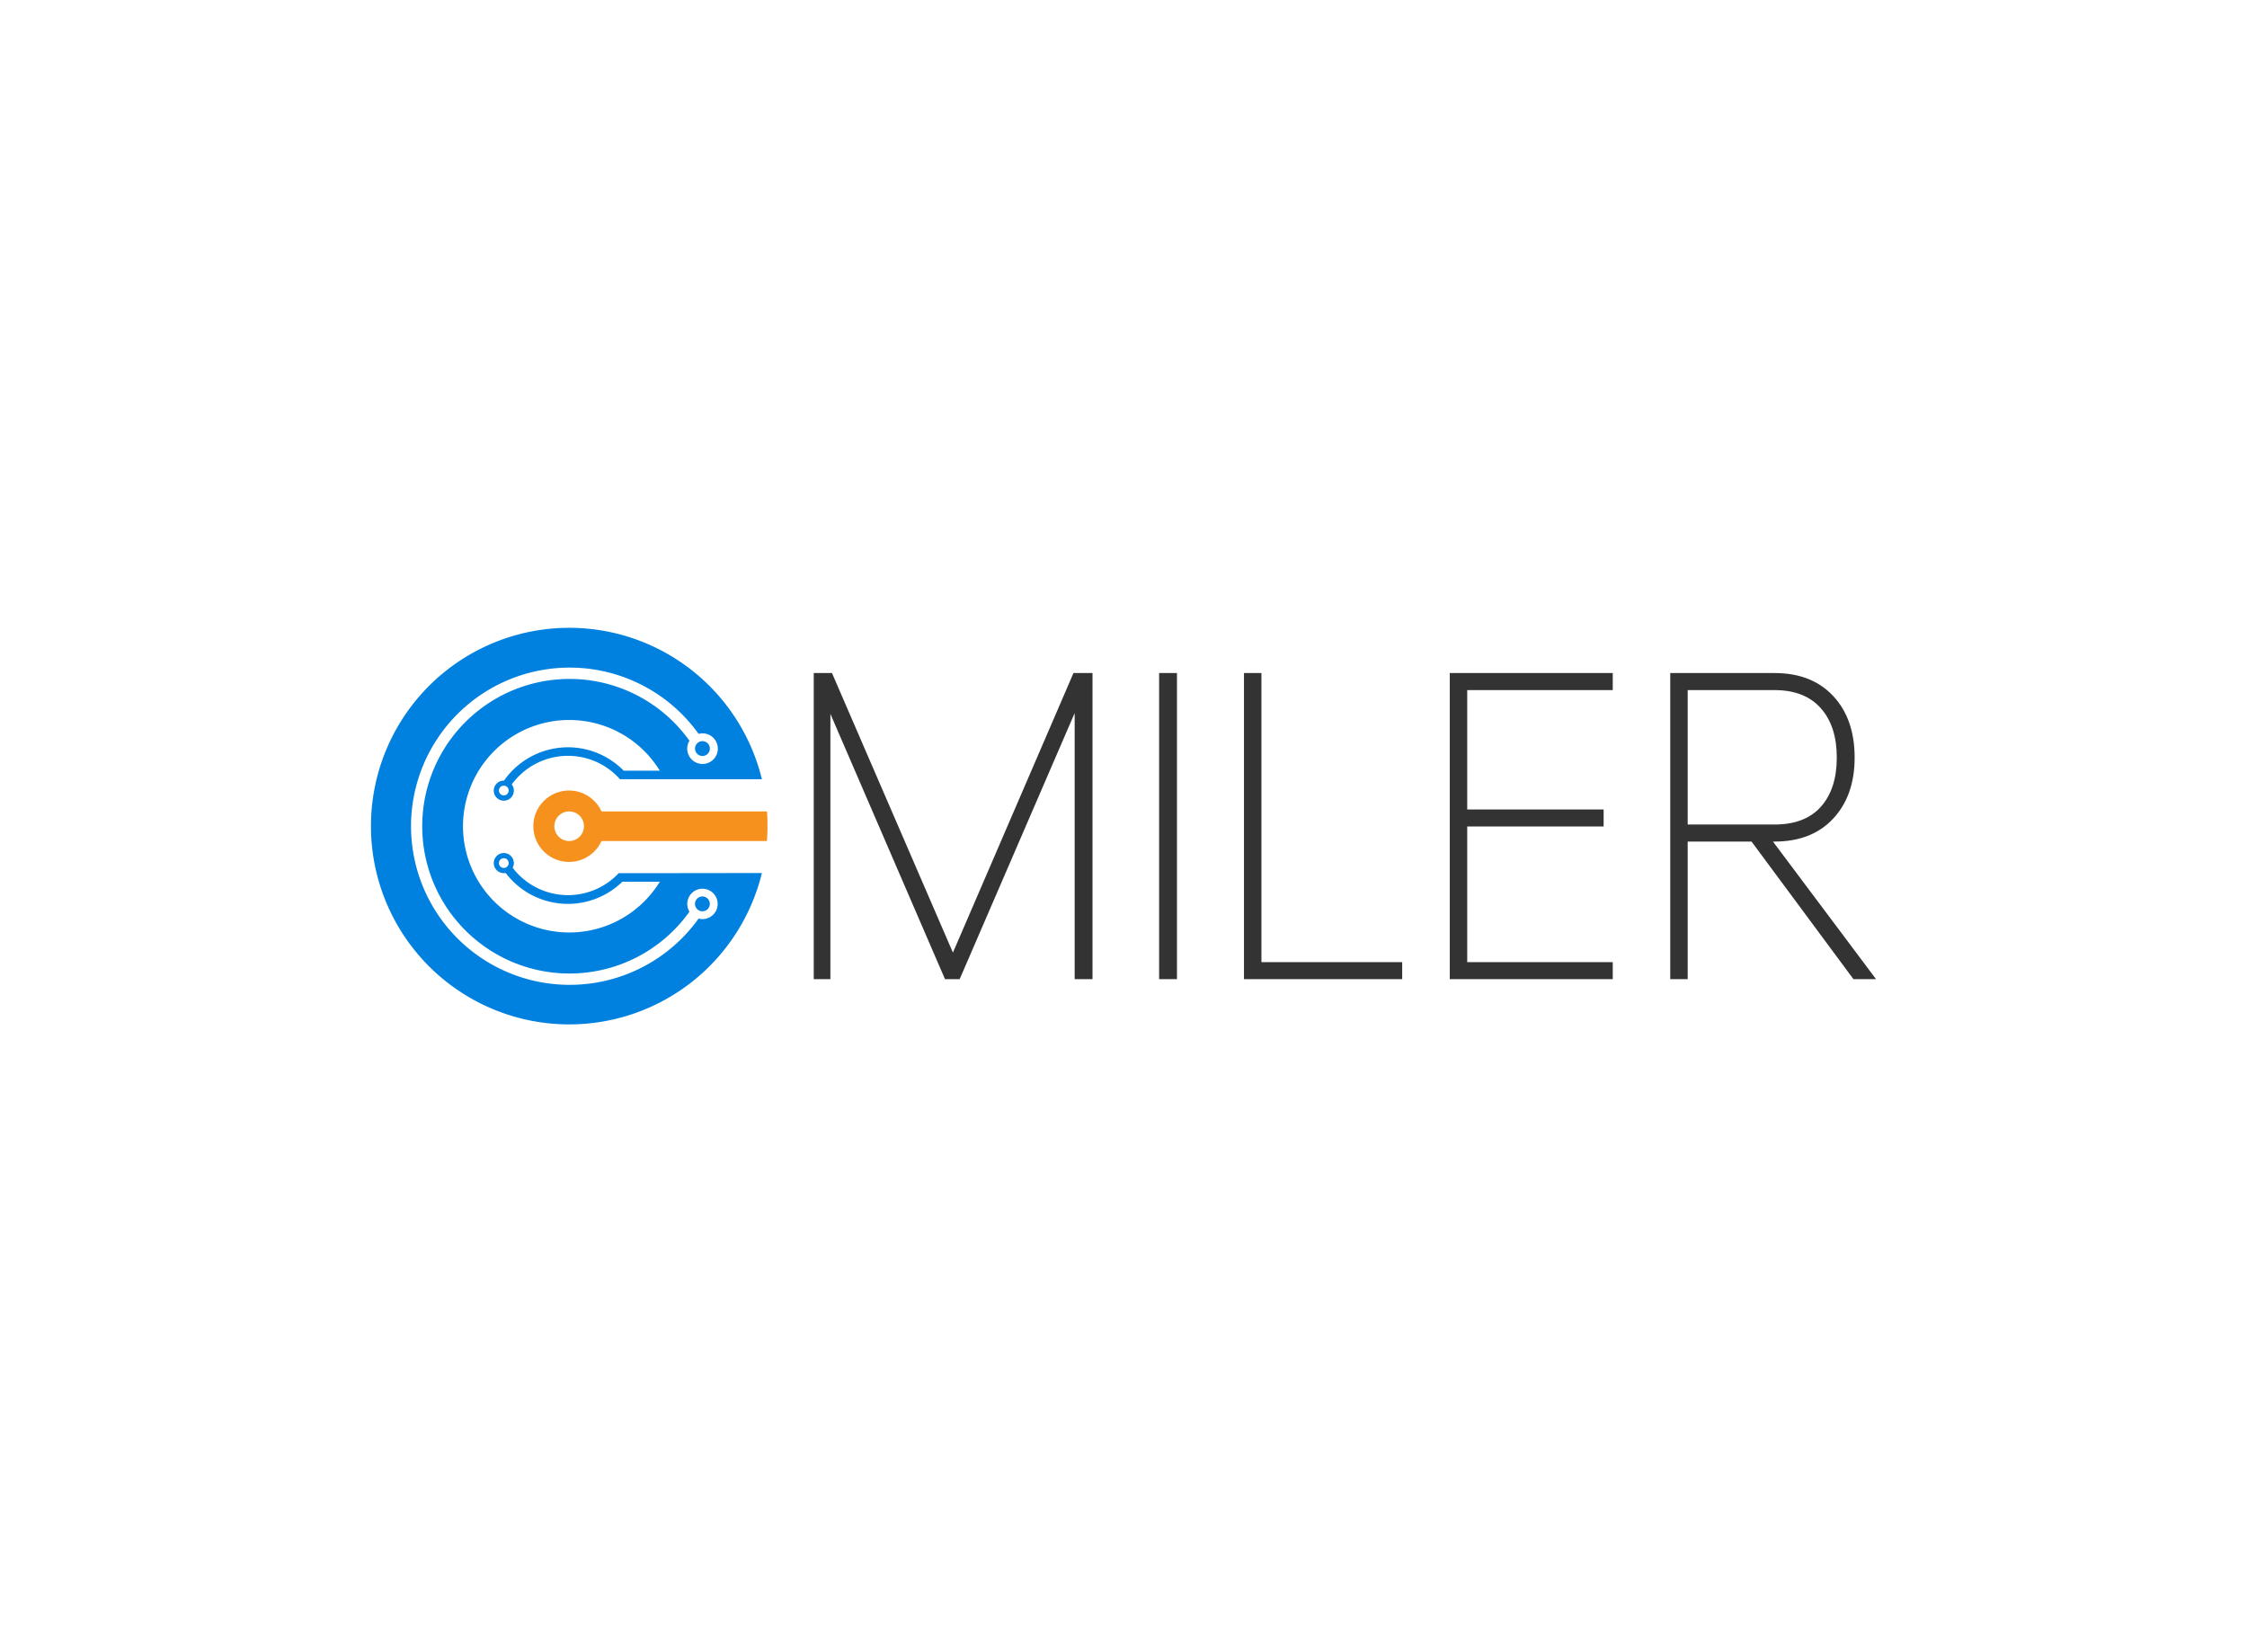 <svg data-v-0dd9719b="" version="1.0" xmlns="http://www.w3.org/2000/svg" xmlns:xlink="http://www.w3.org/1999/xlink" width="100%" height="100%" viewBox="0 0 340 250" preserveAspectRatio="xMidYMid meet" color-interpolation-filters="sRGB" style="margin: auto;"> <rect data-v-0dd9719b="" x="0" y="0" width="100%" height="100%" fill="#fff" fill-opacity="1" class="background"></rect> <rect data-v-0dd9719b="" x="0" y="0" width="100%" height="100%" fill="url(#watermark)" fill-opacity="1" class="watermarklayer"></rect> <g data-v-0dd9719b="" fill="#333" class="icon-text-wrapper icon-svg-group iconsvg" transform="translate(56.13,94.997)"><g class="iconsvg-imagesvg" transform="translate(0,0)"><g><rect fill="#333" fill-opacity="0" stroke-width="2" x="0" y="0" width="60" height="60.006" class="image-rect"></rect> <svg x="0" y="0" width="60" height="60.006" filtersec="colorsb4492784077" class="image-svg-svg primary" style="overflow: visible;"><svg xmlns="http://www.w3.org/2000/svg" viewBox="0.02 -0.03 99.99 100"><path d="M75.74 61.83H62.5a17.53 17.53 0 0 1-26.75-1.37 2.57 2.57 0 0 0 .3-1.17 2.53 2.53 0 1 0-2.53 2.53 2.73 2.73 0 0 0 .5 0A19.68 19.68 0 0 0 63.41 64h9.45a26.79 26.79 0 1 1 0-28h-9.1a19.69 19.69 0 0 0-30.19 2.5 2.53 2.53 0 1 0 2.48 2.5 2.47 2.47 0 0 0-.53-1.53 17.53 17.53 0 0 1 27.29-1.33H98.6a50 50 0 1 0 0 23.66zm-43.45-2.54a1.23 1.23 0 1 1 1.23 1.23 1.24 1.24 0 0 1-1.23-1.23zM34.75 41a1.23 1.23 0 1 1-1.23-1.23A1.23 1.23 0 0 1 34.75 41zM83.6 73.42a3.7 3.7 0 0 1-.95-.14 40 40 0 1 1 0-46.56 3.7 3.7 0 0 1 .95-.14 3.86 3.86 0 1 1-3.27 1.86 37.14 37.14 0 1 0 0 43.12 3.83 3.83 0 1 1 3.27 1.86z" fill="#0080df"></path><path d="M99.87 46.27H58.16a9 9 0 1 0 0 7.46h41.71c.09-1.23.14-2.47.14-3.73s-.01-2.5-.14-3.73zM50 53.73A3.73 3.73 0 1 1 53.73 50 3.73 3.73 0 0 1 50 53.73z" fill="#f6911e"></path><path d="M81.74 30.42a1.87 1.87 0 1 0 1.86-1.87 1.87 1.87 0 0 0-1.86 1.87zM83.6 67.71a1.87 1.87 0 1 0 1.87 1.87 1.87 1.87 0 0 0-1.87-1.87z" fill="#0080df"></path></svg></svg> <!----></g></g> <g transform="translate(67,6.843)"><g data-gra="path-name" fill-rule="" class="tp-name iconsvg-namesvg"><g transform="scale(1)"><g><path d="M46.98-43.62L46.98 2.7 44.28 2.7 44.28-37.56 26.88 2.7 24.66 2.7 7.32-37.44 7.32 2.7 4.8 2.7 4.8-43.62 7.56-43.62 25.86-1.32 44.1-43.62 46.98-43.62ZM57.06-43.62L59.76-43.62 59.76 2.7 57.06 2.7 57.06-43.62ZM72.54 0.12L93.84 0.12 93.84 2.7 69.9 2.7 69.9-43.62 72.54-43.62 72.54 0.12ZM125.7-41.04L103.68-41.04 103.68-22.98 124.32-22.98 124.32-20.4 103.68-20.4 103.68 0.12 125.7 0.12 125.7 2.7 101.04 2.7 101.04-43.62 125.7-43.62 125.7-41.04ZM162.12 2.7L146.7-18.12 137.04-18.12 137.04 2.7 134.4 2.7 134.4-43.62 150.18-43.62Q155.82-43.62 159.06-40.14 162.3-36.66 162.3-30.84L162.3-30.84Q162.3-25.08 159.06-21.6 155.82-18.12 150.18-18.12L150.18-18.12 149.94-18.12 165.54 2.7 162.12 2.7ZM137.04-41.04L137.04-20.7 150.18-20.7Q154.8-20.7 157.2-23.4 159.6-26.1 159.6-30.84L159.6-30.84Q159.6-35.58 157.17-38.31 154.74-41.04 150.18-41.04L150.18-41.04 137.04-41.04Z" transform="translate(-4.8, 43.62)"></path></g> <!----> <!----> <!----> <!----> <!----> <!----> <!----></g></g> <!----></g></g><defs v-gra="od"></defs></svg>